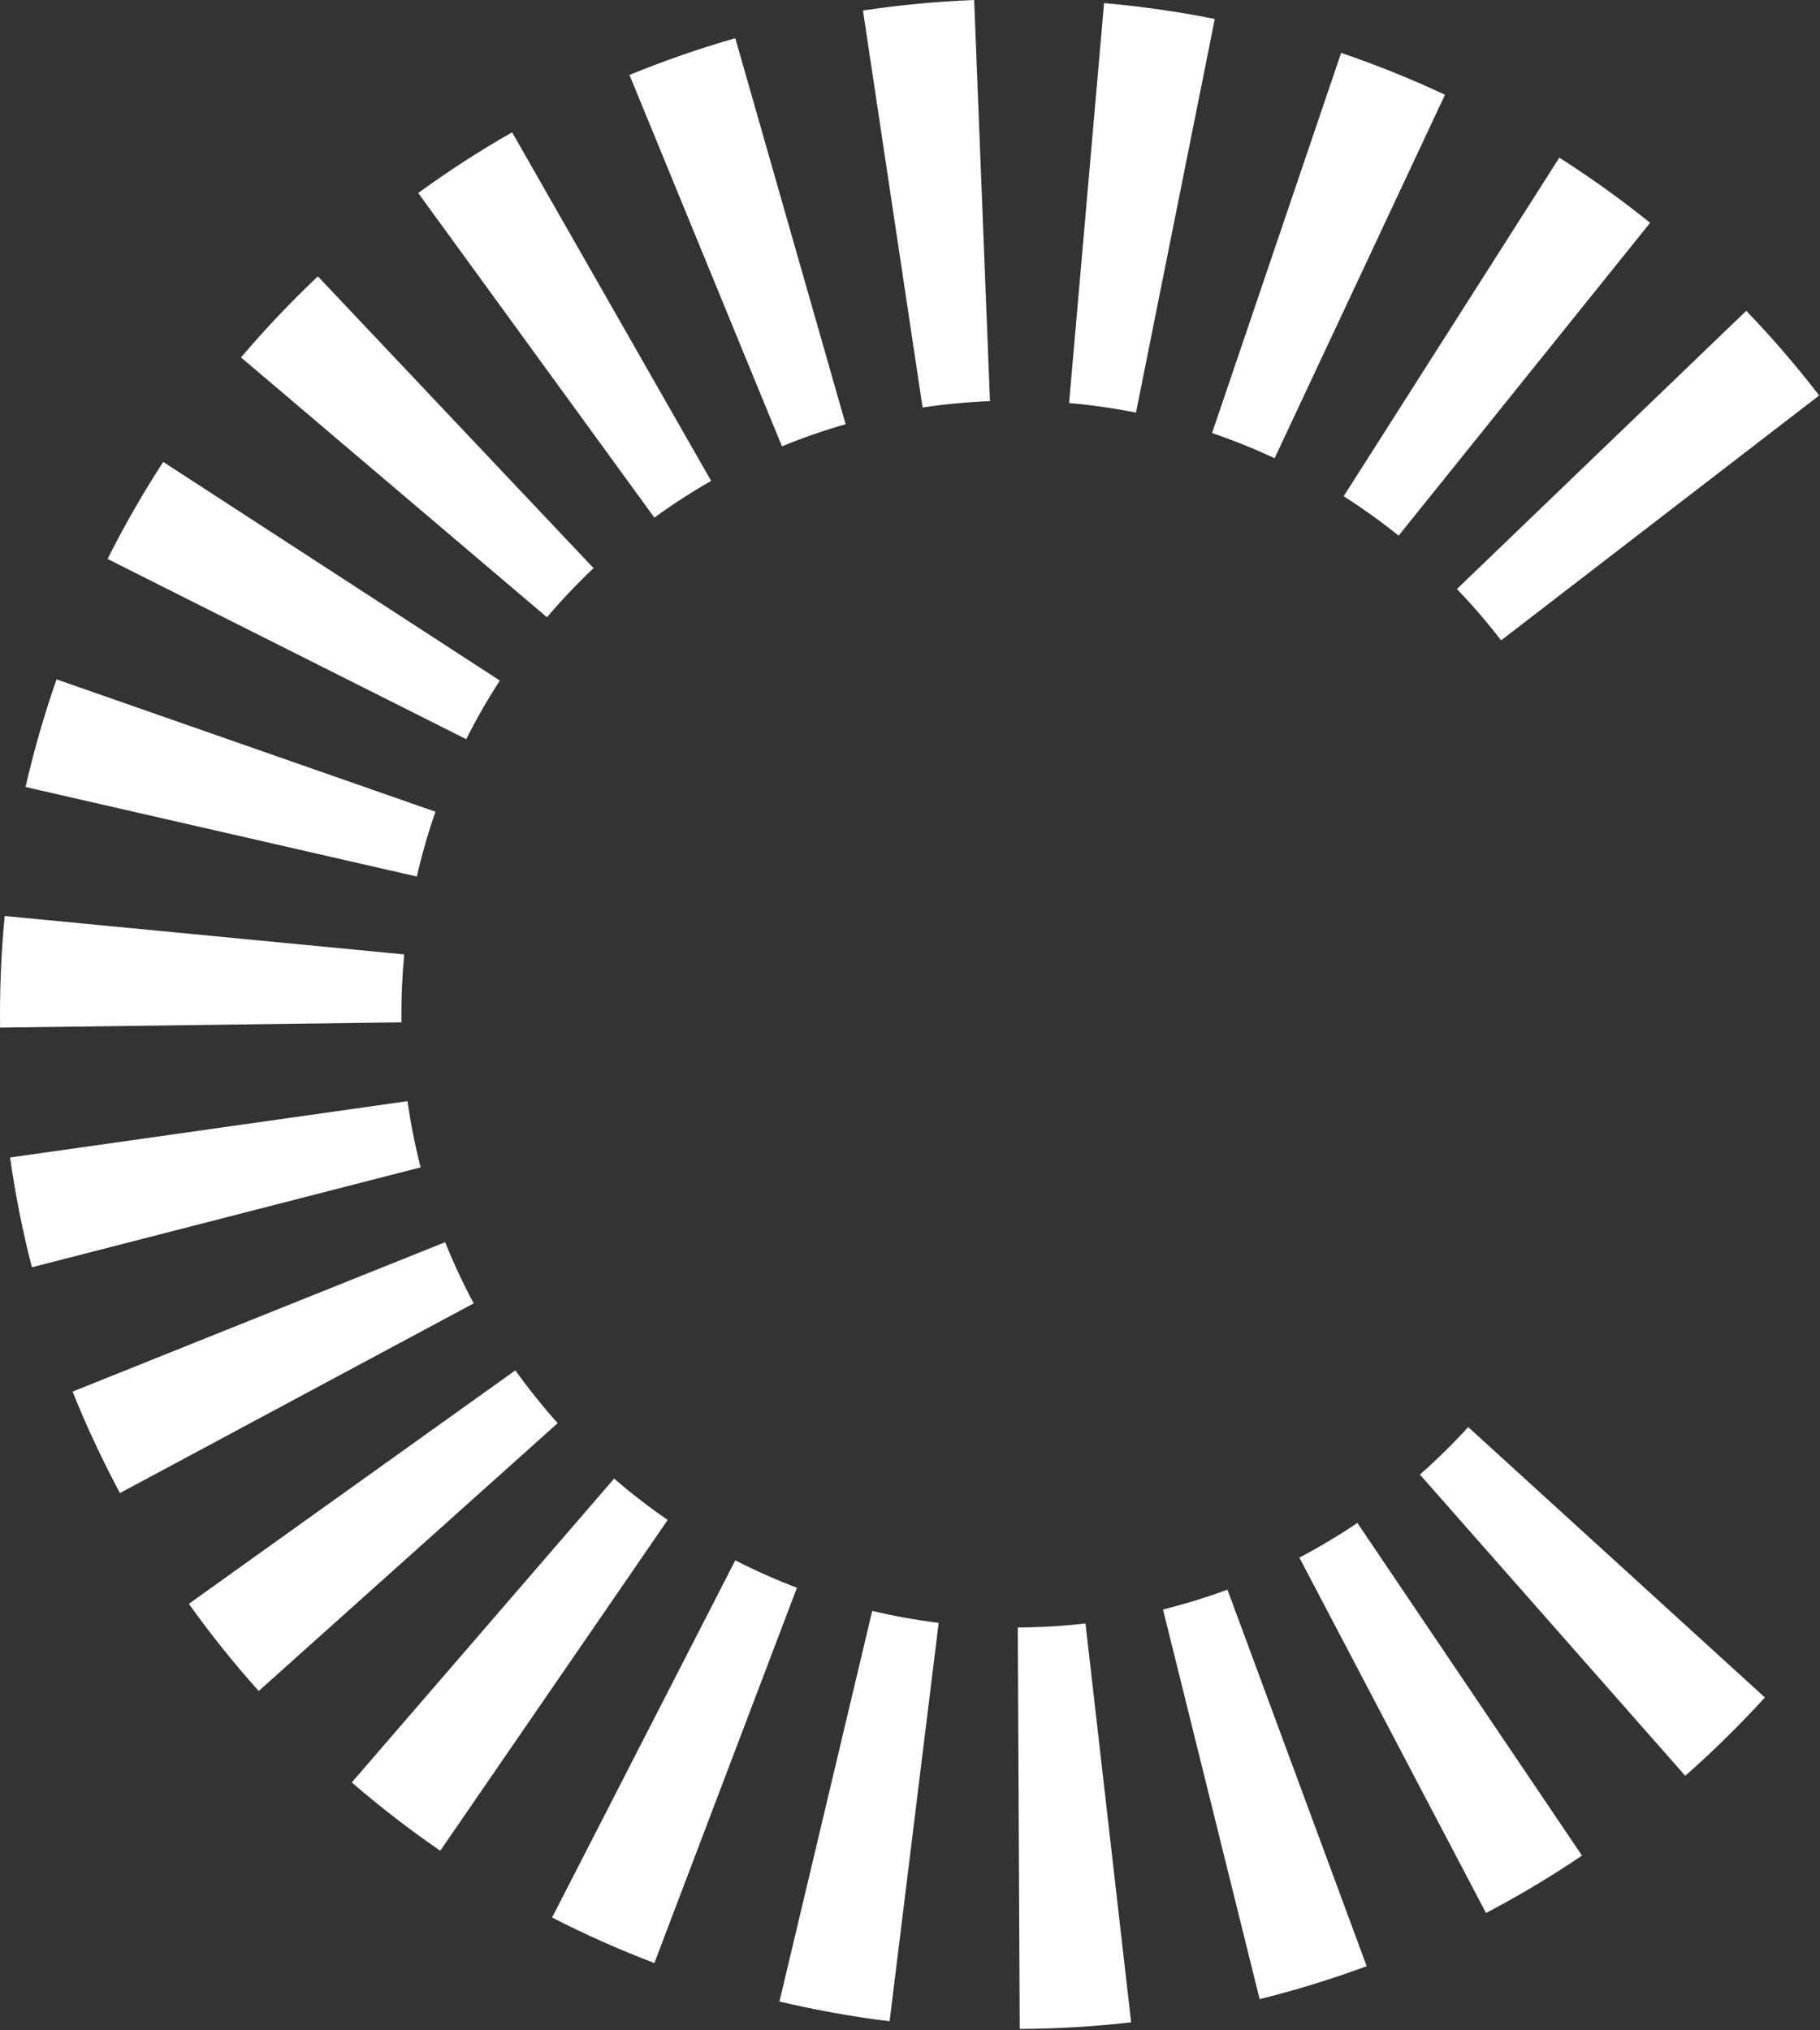 <?xml version="1.0" encoding="UTF-8"?>
<svg width="729px" height="813px" viewBox="0 0 729 813" version="1.1" xmlns="http://www.w3.org/2000/svg" xmlns:xlink="http://www.w3.org/1999/xlink">
    <rect x="0" y="0" width="729" height="813" fill="#333333" stroke="none"/>
    <!-- Generator: Sketch 50.2 (55047) - http://www.bohemiancoding.com/sketch -->
    <title>Candles White logo</title>
    <desc>Created with Sketch.</desc>
    <defs></defs>
    <g id="Candles-White-logo" stroke="none" stroke-width="1" fill="none" fill-rule="evenodd">
        <path d="M728.67,158.381 L601.265,256.451 C595.746,249.282 589.836,242.418 583.563,235.893 L699.466,124.465 C709.813,135.227 719.563,146.55 728.67,158.381 Z M660.964,89.228 L560.22,214.529 C553.172,208.863 545.82,203.588 538.198,198.733 L624.586,63.134 C637.183,71.159 649.327,79.872 660.964,89.228 Z M578.788,37.945 L510.546,183.523 C502.391,179.7 494.027,176.33 485.488,173.43 L537.184,21.189 C551.366,26.005 565.253,31.601 578.788,37.945 Z M486.581,7.595 L455.019,165.245 C446.202,163.48 437.261,162.197 428.221,161.406 L442.232,1.239 C457.17,2.546 471.971,4.67 486.581,7.595 Z M390.194,0 L396.531,160.654 C387.44,161.012 378.435,161.864 369.541,163.2 L345.658,4.206 C360.362,1.997 375.224,0.59 390.194,0 Z M294.519,15.306 L338.722,169.889 C330.049,172.369 321.535,175.326 313.209,178.744 L252.14,30.015 C265.966,24.338 280.111,19.426 294.519,15.306 Z M205.122,52.977 L284.852,192.594 C277.009,197.073 269.416,201.983 262.108,207.301 L167.514,77.294 C179.592,68.506 192.146,60.387 205.122,52.977 Z M127.323,110.675 L237.752,227.531 C231.175,233.746 224.942,240.318 219.086,247.214 L96.538,143.138 C106.199,131.763 116.477,120.925 127.323,110.675 Z M65.376,184.986 L200.215,272.555 C195.296,280.129 190.799,287.967 186.747,296.032 L43.08,223.855 C49.793,210.493 57.238,197.518 65.376,184.986 Z M22.647,272.073 L174.435,325.084 C171.469,333.575 168.973,342.236 166.96,351.037 L10.23,315.183 C13.574,300.567 17.721,286.179 22.647,272.073 Z M1.879,366.843 L161.92,382.227 C161.162,390.115 160.779,398.077 160.779,406.092 C160.779,407.221 160.786,408.324 160.8,409.428 L0.035,411.536 C0.012,409.728 -1.77056182e-06,407.922 0,406.085 C0.001,392.929 0.63,379.838 1.879,366.843 Z M4.037,463.552 L163.225,440.996 C164.495,449.957 166.254,458.804 168.491,467.509 L12.773,507.528 C9.059,493.078 6.141,478.401 4.037,463.552 Z M29.073,557.309 L178.304,497.477 C181.661,505.85 185.48,514.028 189.741,521.976 L48.043,597.945 C40.979,584.769 34.644,571.205 29.073,557.309 Z M75.64,642.31 L206.426,548.796 C211.684,556.15 217.346,563.214 223.382,569.952 L103.626,677.228 C93.667,666.111 84.323,654.453 75.64,642.31 Z M140.905,713.836 L245.986,592.149 C252.835,598.063 260.001,603.596 267.451,608.72 L176.34,741.191 C164.036,732.728 152.206,723.595 140.905,713.836 Z M221.135,767.937 L294.518,624.883 C302.539,628.997 310.782,632.665 319.214,635.869 L262.111,786.165 C248.114,780.847 234.436,774.76 221.135,767.937 Z M312.208,801.562 L349.372,645.138 C358.118,647.215 366.999,648.814 375.989,649.921 L356.329,809.493 C341.443,807.659 326.719,805.009 312.208,801.562 Z M408.459,812.555 L407.674,651.779 C416.797,651.734 425.843,651.195 434.788,650.171 L453.075,809.906 C438.322,811.595 423.434,812.482 408.459,812.555 Z M504.547,800.621 L465.842,644.571 C474.602,642.398 483.215,639.745 491.652,636.624 L547.425,787.419 C533.409,792.603 519.098,797.012 504.547,800.621 Z M595.216,766.136 L520.456,623.796 C528.449,619.597 536.207,614.958 543.695,609.902 L633.673,743.145 C621.29,751.507 608.452,759.184 595.216,766.136 Z M675.021,711.179 L568.74,590.539 C575.531,584.557 581.99,578.205 588.085,571.516 L706.924,679.807 C696.872,690.839 686.22,701.313 675.021,711.179 Z" id="Oval-Copy-4" fill="#FFFFFF" fill-rule="nonzero"></path>
    </g>
</svg>